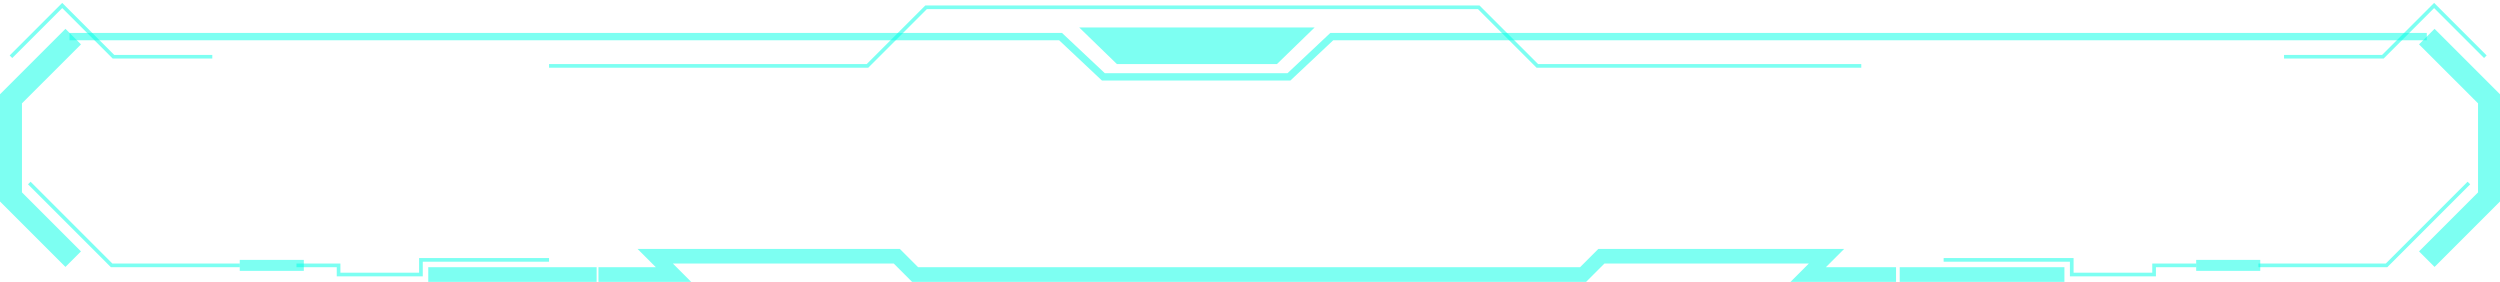 <svg width="683" height="77" viewBox="0 0 683 77" fill="none" xmlns="http://www.w3.org/2000/svg">
<path d="M20 10L3 26.998V53.798L20 70.799" stroke="#00ffe691" stroke-opacity="0.51" stroke-width="6"/>
<path d="M663 10L680 26.998V53.798L663 70.799" stroke="#00ffe691" stroke-opacity="0.51" stroke-width="6"/>
<path d="M19 10H289.747L301.446 21H352.142L363.841 10H663" stroke="#00ffe691" stroke-opacity="0.51" stroke-width="2"/>
<path d="M301 10L306.149 15H325.97H347.851L353 10H301Z" stroke="#00ffe691" stroke-opacity="0.51" stroke-width="5"/>
<path d="M8 50L30.5 72.5H65.5" stroke="#00ffe691" stroke-opacity="0.51"/>
<path d="M674.5 50L652 72.5H617" stroke="#00ffe691" stroke-opacity="0.51"/>
<path d="M65.5 72.5H83" stroke="#00ffe691" stroke-opacity="0.51" stroke-width="3"/>
<path d="M600 72.5H617.5" stroke="#00ffe691" stroke-opacity="0.51" stroke-width="3"/>
<path d="M81 72.5H92.5V75H113H115V71H150" stroke="#00ffe691" stroke-opacity="0.51"/>
<path d="M600 72.5H588.5V75H568H566V71H531" stroke="#00ffe691" stroke-opacity="0.51"/>
<path d="M117 75H163" stroke="#00ffe691" stroke-opacity="0.51" stroke-width="4"/>
<path d="M519 75L564 75" stroke="#00ffe691" stroke-opacity="0.51" stroke-width="4"/>
<path d="M163.5 75H184L179 70H245L250 75H432.5L437.5 70H499L494 75H518" stroke="#00ffe691" stroke-opacity="0.51" stroke-width="4"/>
<path d="M150 18H237L253 2H404L420 18H508.5" stroke="#00ffe691" stroke-opacity="0.51"/>
<path d="M624 15.5H651L665 1.5L679 15.5" stroke="#00ffe691" stroke-opacity="0.51"/>
<path d="M58 15.5H31L17 1.5L3 15.5" stroke="#00ffe691" stroke-opacity="0.51"/>
</svg>
